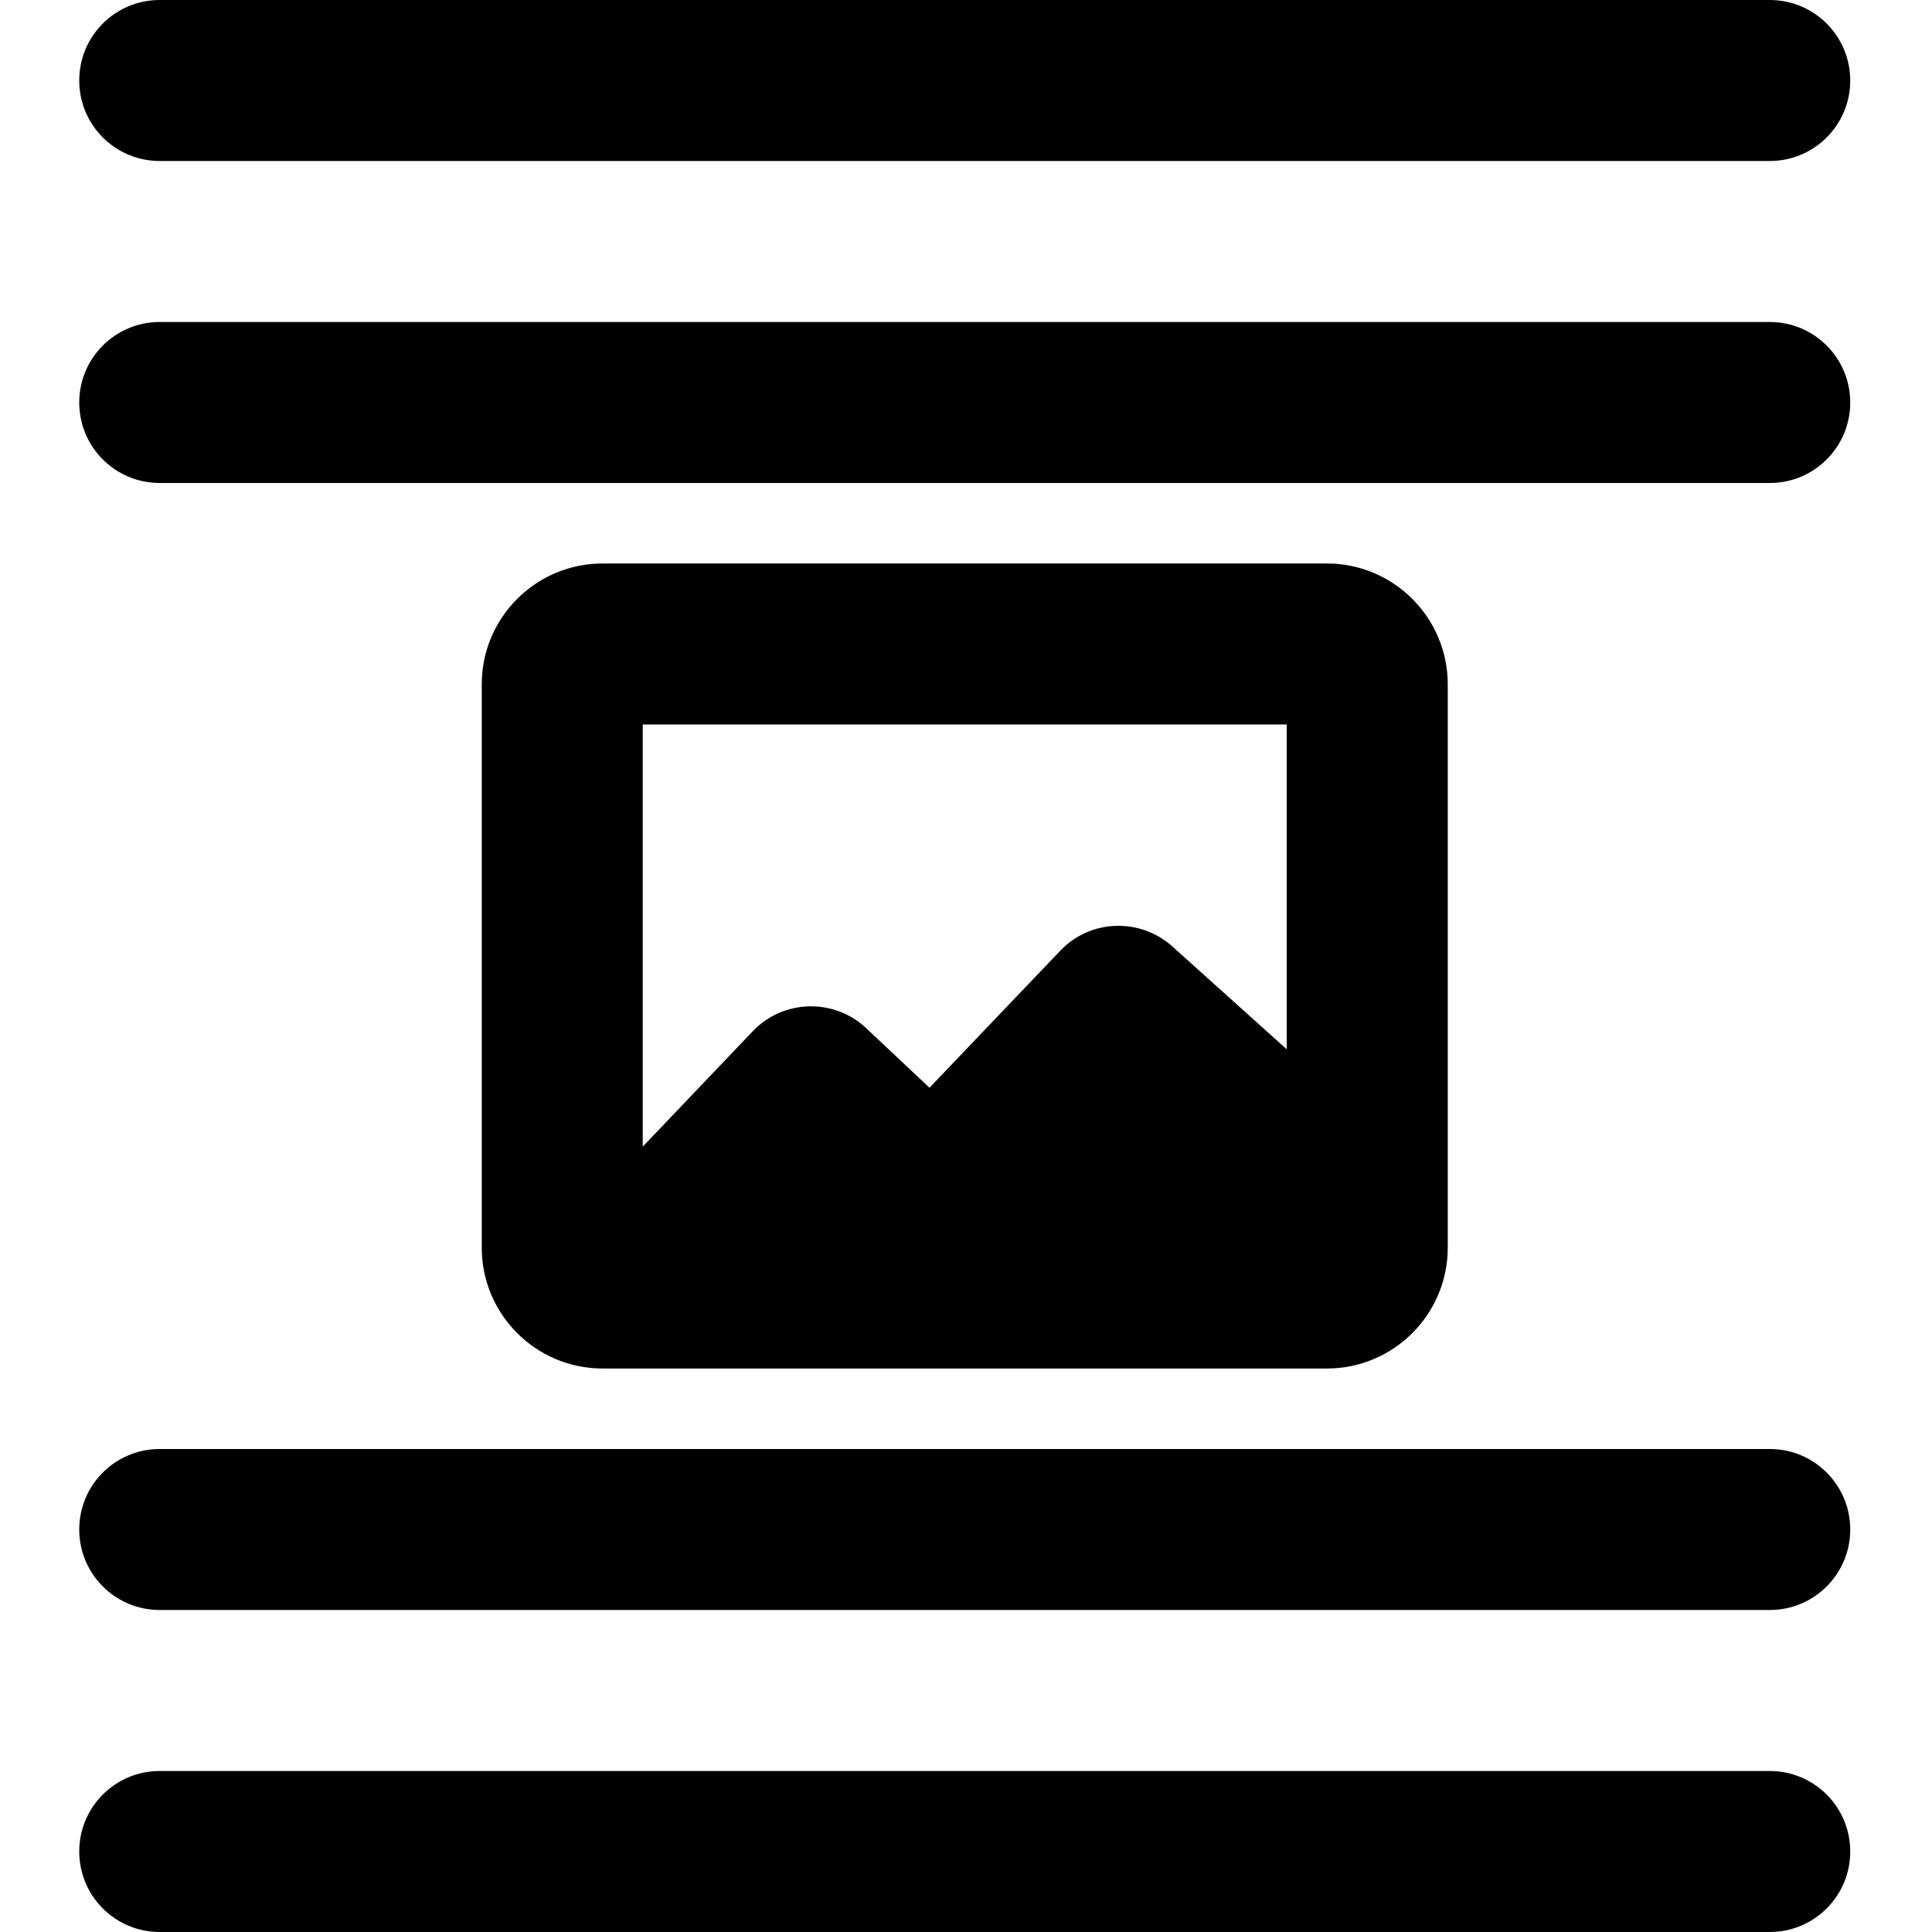 <svg height="512pt" viewBox="-21 0 512 512" width="512pt" xmlns="http://www.w3.org/2000/svg"><path d="m448 128h-426.668c-11.797 0-21.332-9.535-21.332-21.332s9.535-21.336 21.332-21.336h426.668c11.797 0 21.332 9.539 21.332 21.336s-9.535 21.332-21.332 21.332zm0 0"/><path d="m448 42.668h-426.668c-11.797 0-21.332-9.539-21.332-21.336s9.535-21.332 21.332-21.332h426.668c11.797 0 21.332 9.535 21.332 21.332s-9.535 21.336-21.332 21.336zm0 0"/><path d="m448 426.668h-426.668c-11.797 0-21.332-9.539-21.332-21.336s9.535-21.332 21.332-21.332h426.668c11.797 0 21.332 9.535 21.332 21.332s-9.535 21.336-21.332 21.336zm0 0"/><path d="m448 512h-426.668c-11.797 0-21.332-9.535-21.332-21.332s9.535-21.336 21.332-21.336h426.668c11.797 0 21.332 9.539 21.332 21.336s-9.535 21.332-21.332 21.332zm0 0"/><path d="m330.668 149.332h-192c-17.645 0-32 14.359-32 32v149.336c0 17.641 14.355 32 32 32h192c17.641 0 32-14.359 32-32v-149.336c0-17.641-14.359-32-32-32zm-10.668 42.668v86.078l-30.316-27.262c-8.574-7.68-21.738-7.23-29.695 1.129l-34.664 36.312-16.789-15.789c-8.535-8.02-21.977-7.656-30.059.832l-29.145 30.57v-111.871zm0 0"/></svg>